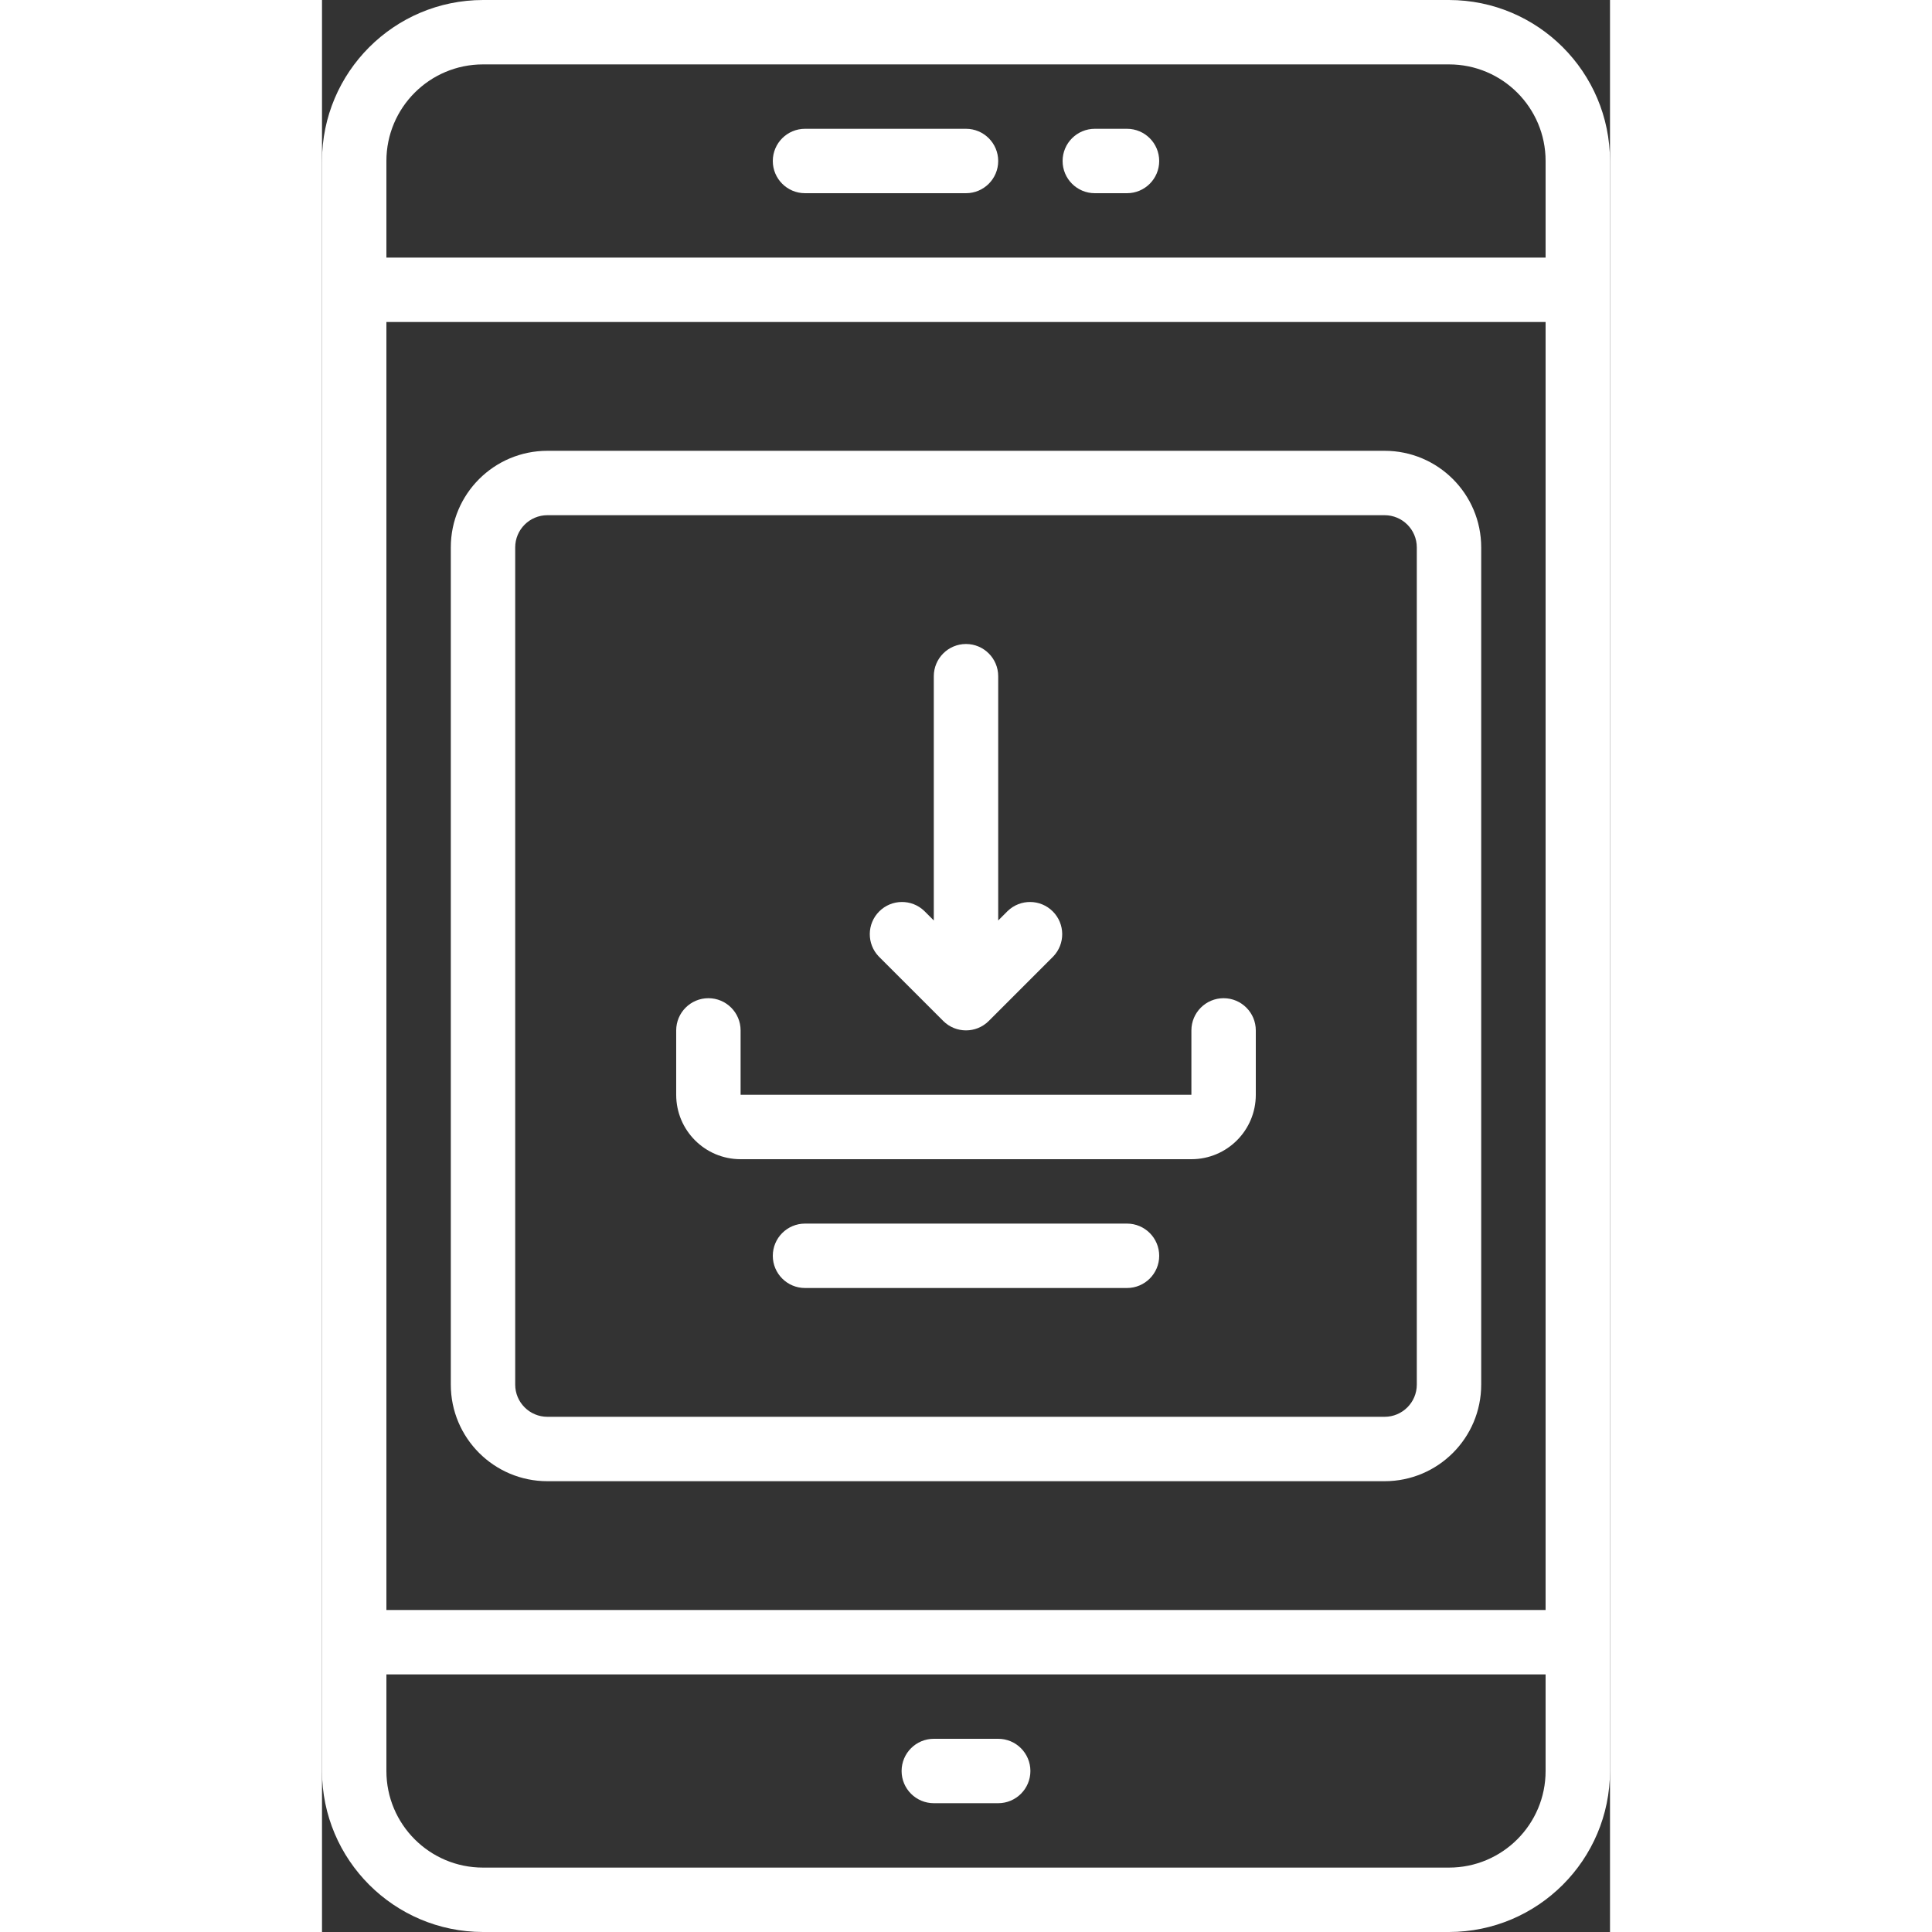 <svg height="512" viewBox="0 0 40 60" width="512" style="fill:#fff;" xmlns="http://www.w3.org/2000/svg"><rect x="0" y="0" width="40" height="60" fill="#333333" stroke="none"/><g id="015---App-Installs"><path id="Shape" d="m35 60c2.76-.003 4.997-2.24 5-5v-50c-.003-2.76-2.24-4.997-5-5h-30c-2.76.003-4.997 2.24-5 5v50c.003 2.76 2.24 4.997 5 5zm3-10h-36v-40h36zm-33-48h30c1.657 0 3 1.343 3 3v3h-36v-3c0-1.657 1.343-3 3-3zm-3 53v-3h36v3c0 1.657-1.343 3-3 3h-30c-1.657 0-3-1.343-3-3z"/><path id="Shape" d="m7 46h26c1.657 0 3-1.343 3-3v-26c0-1.657-1.343-3-3-3h-26c-1.657 0-3 1.343-3 3v26c0 1.657 1.343 3 3 3zm-1-29c0-.552.448-1 1-1h26c.552 0 1 .448 1 1v26c0 .552-.448 1-1 1h-26c-.552 0-1-.448-1-1z"/><path id="Path" d="m24 6h1c.552 0 1-.448 1-1s-.448-1-1-1h-1c-.552 0-1 .448-1 1s.448 1 1 1z"/><path id="Path" d="m19 56h2c.552 0 1-.448 1-1s-.448-1-1-1h-2c-.552 0-1 .448-1 1s.448 1 1 1z"/><path id="Path" d="m15 6h5c.552 0 1-.448 1-1s-.448-1-1-1h-5c-.552 0-1 .448-1 1s.448 1 1 1z"/><path id="Path" d="m13 36h14c1.105 0 2-.895 2-2v-2c0-.552-.448-1-1-1s-1 .448-1 1v2h-14v-2c0-.552-.448-1-1-1s-1 .448-1 1v2c0 1.105.895 2 2 2z"/><path id="Path" d="m19.293 31.707c.39.39 1.024.39 1.414 0l2-2c.379-.392.374-1.016-.012-1.402s-1.009-.391-1.402-.012l-.293.293v-7.586c0-.552-.448-1-1-1s-1 .448-1 1v7.586l-.293-.293c-.392-.379-1.016-.374-1.402.012s-.391 1.009-.012 1.402z"/><path id="Path" d="m25 38h-10c-.552 0-1 .448-1 1s.448 1 1 1h10c.552 0 1-.448 1-1s-.448-1-1-1z"/></g></svg>
